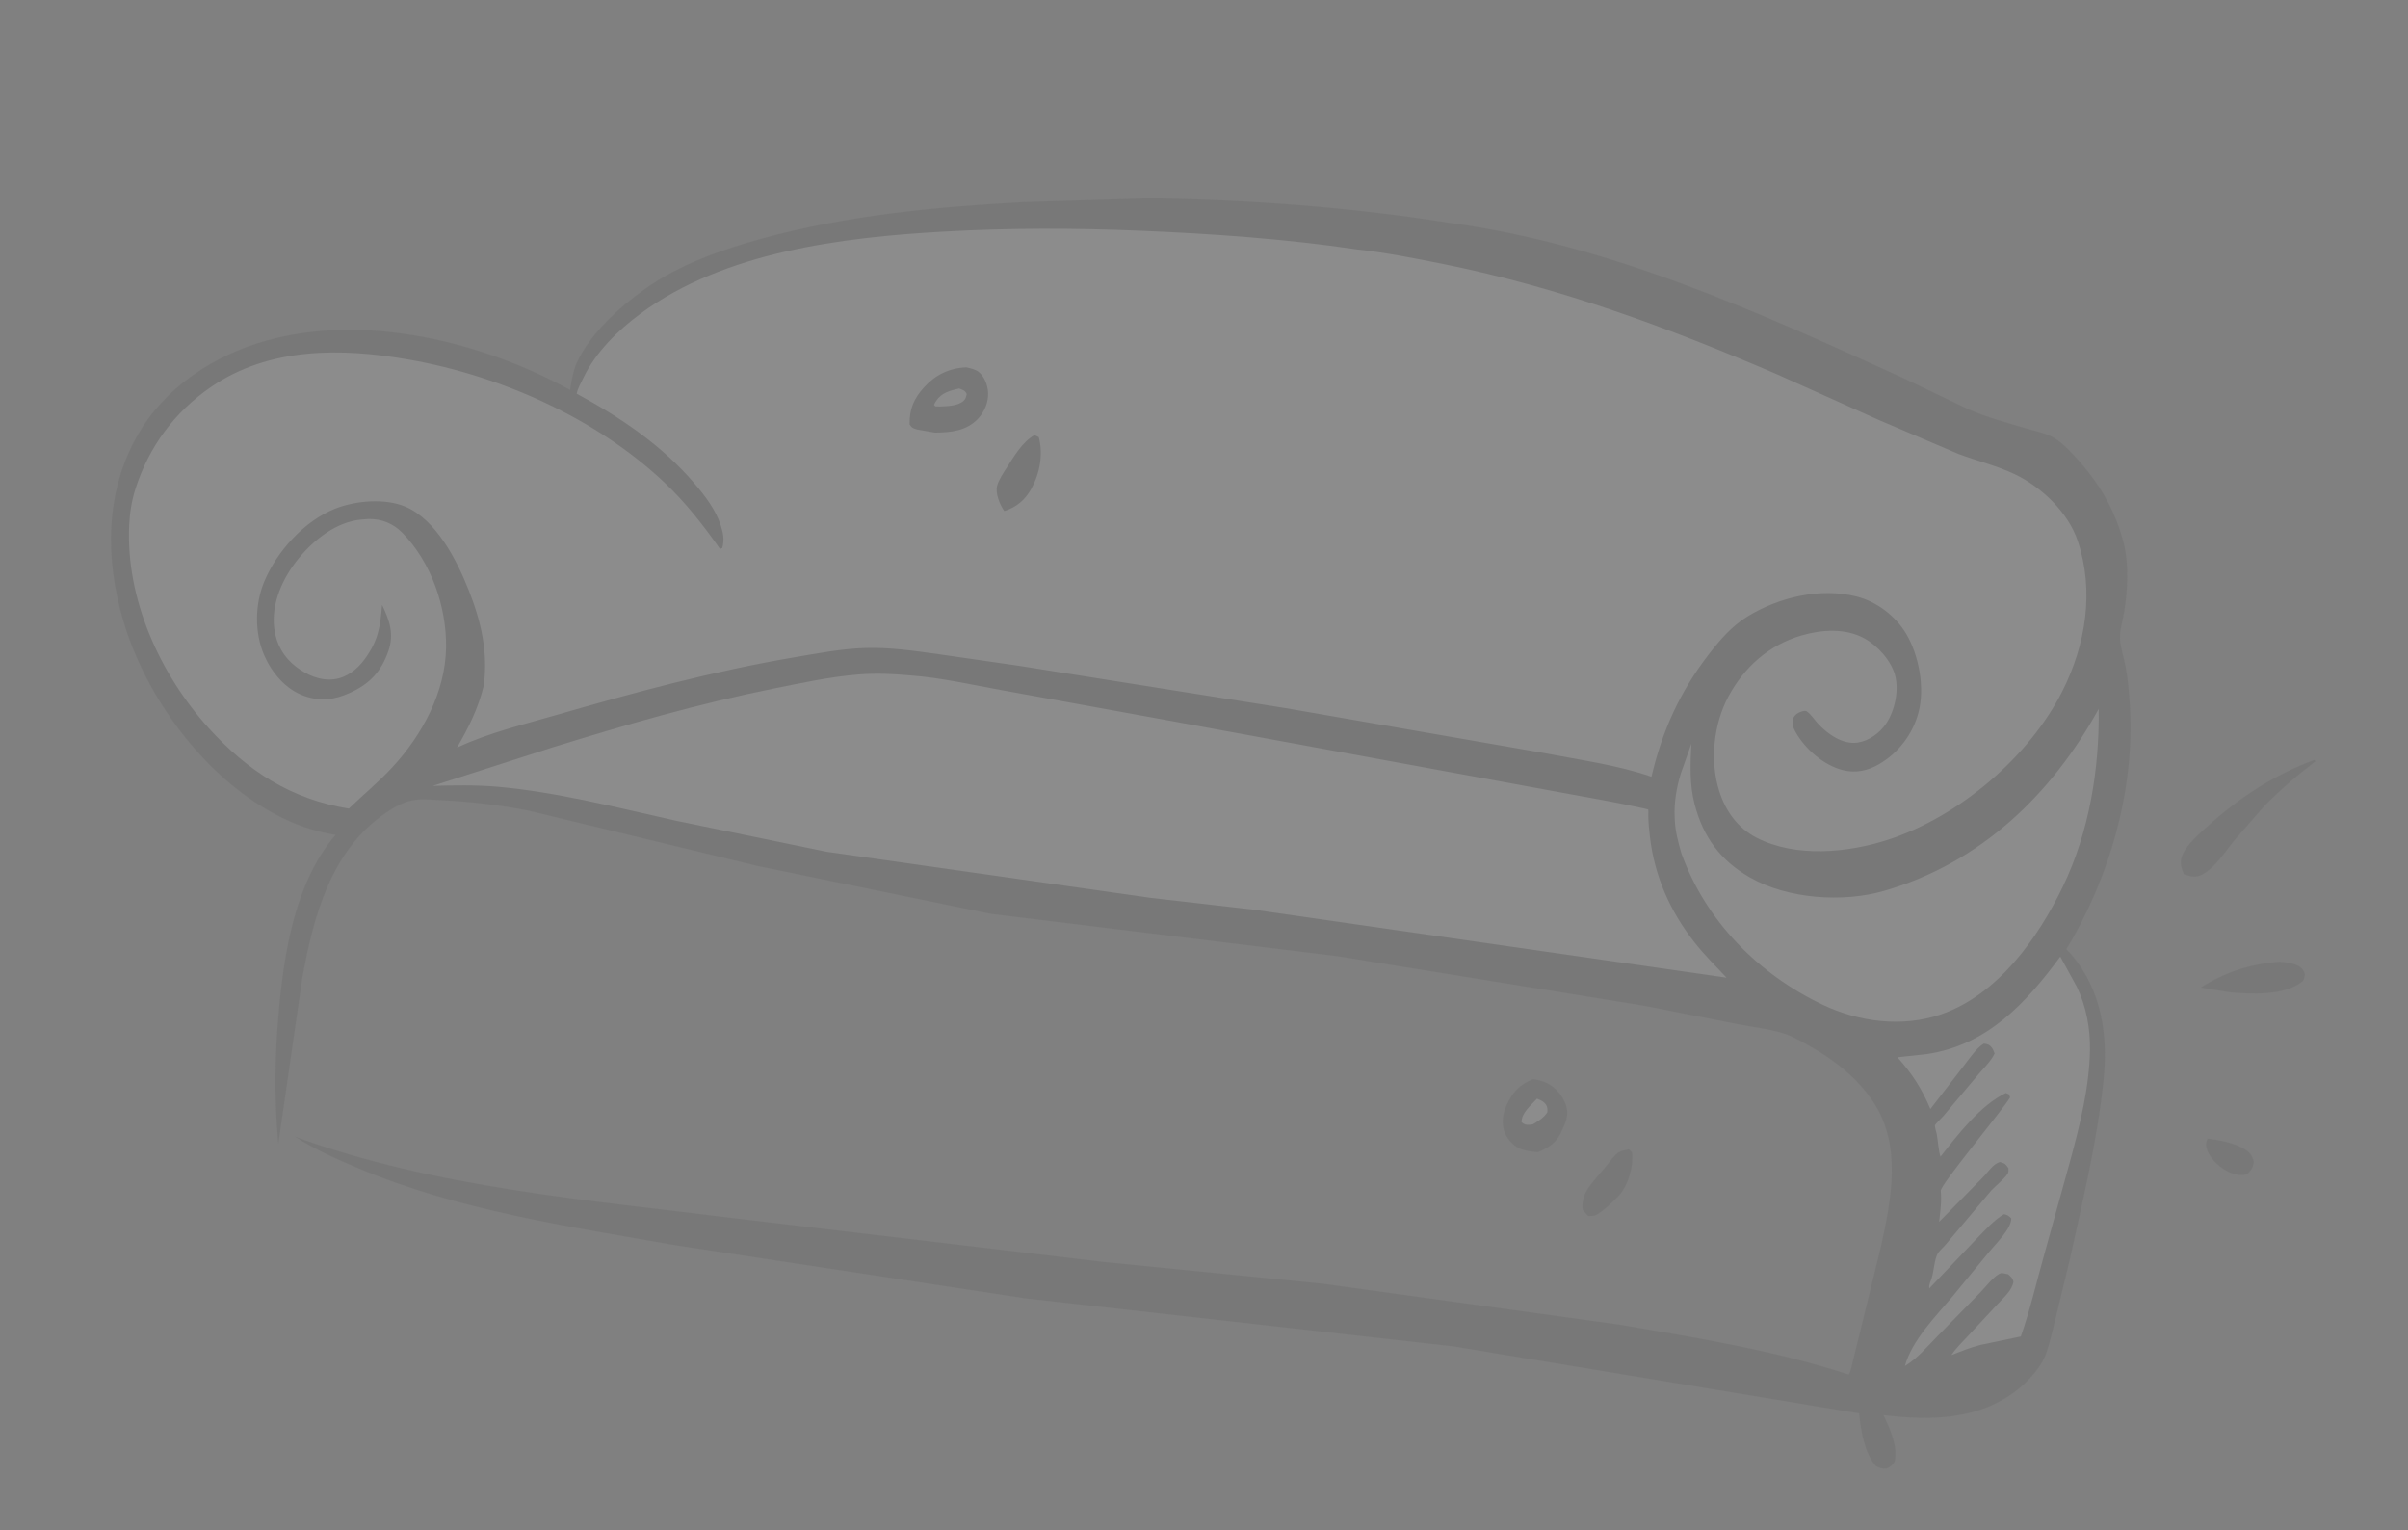<svg width="658" height="418" viewBox="0 0 658 418" fill="none" xmlns="http://www.w3.org/2000/svg">
<rect x="0" y="0" width="658" height="418" fill="#808080" stroke="none"/>
<g opacity="0.1">
<path d="M603.195 311.028C606.614 311.465 610.214 312.103 613.237 313.83C614.804 314.726 615.459 315.723 615.89 317.42C615.497 319.205 615.299 319.478 614.022 320.813C612.589 321.136 611.139 321.007 609.765 320.487C607.108 319.482 604.136 316.9 603.132 314.226C602.707 313.096 602.729 312.137 603.195 311.028Z" fill="#373737"/>
<path d="M445.082 313.958C445.533 314.363 445.953 314.514 446.009 315.145C446.332 318.827 444.902 323.81 442.415 326.574C441.193 327.933 437.426 331.505 435.758 332.06C435.315 332.208 434.467 332.145 433.975 332.178L432.483 330.54C432.208 328.536 432.699 326.554 433.815 324.85C435.306 322.576 437.281 320.5 439.018 318.405C439.935 317.299 441.087 315.561 442.309 314.787C443.081 314.299 444.192 314.136 445.082 313.958Z" fill="#373737"/>
<path d="M622.97 262.72C624.669 262.879 626.715 263.075 628.193 263.949C629.148 264.513 629.541 265.152 629.837 266.197C629.688 266.802 629.642 267.707 629.155 268.104C624.343 272.027 615.131 271.626 609.286 271.07L601.352 269.79C608.075 265.513 615.002 263.288 622.97 262.72Z" fill="#373737"/>
<path d="M418.951 294.788C420.221 294.979 421.563 295.305 422.715 295.874C425.172 297.088 426.949 299.271 427.869 301.79C428.871 304.534 427.805 306.716 426.656 309.155L426.351 309.832C425.08 312.311 422.697 313.812 420.147 314.773C418.755 314.628 417.306 314.469 415.972 314.031C413.855 313.336 412.081 311.523 411.227 309.509C410.255 307.216 410.563 304.396 411.558 302.157C413.169 298.532 415.124 296.266 418.951 294.788Z" fill="#373737"/>
<path d="M419.994 300.139C420.638 300.392 421.458 300.73 421.959 301.21C422.81 302.024 422.882 302.73 422.835 303.823C421.802 305.418 420.447 306.156 418.864 307.138L418.081 307.243C417.028 307.337 416.593 307.236 415.789 306.586C415.706 304.005 418.361 301.951 419.994 300.139Z" fill="white"/>
<path d="M632.4 207.586L632.704 207.992C627.604 211.867 622.707 216.073 618.285 220.694L610.458 229.687C607.996 232.746 605.248 237.103 601.685 238.958C599.933 239.869 598.534 239.397 596.763 238.842L596.634 238.555C595.853 236.651 595.548 235.109 596.51 233.191C597.885 230.455 600.749 227.97 602.994 225.92C611.657 218.018 621.296 211.69 632.4 207.586Z" fill="#373737"/>
<path d="M395.908 60.833C439.87 66.771 480.211 85.116 520.117 103.298L537.878 111.802C542.83 113.987 548.422 115.477 553.625 117.02C556.017 117.73 559.115 118.317 561.232 119.592C563.924 121.215 566.082 123.646 568.144 125.963C574.053 132.601 578.194 139.918 580.364 148.54C581.752 154.055 581.395 161.326 580.492 166.885C580.118 169.197 579.229 172.106 579.306 174.41C579.385 176.806 580.354 179.529 580.802 181.916C581.481 185.52 581.788 189.178 582.011 192.834C583.398 215.613 576.491 239.83 564.647 259.302L566.121 260.867C574.326 270.589 576.063 282.872 574.808 295.104C573.106 311.695 569.065 328.231 565.491 344.507L561.041 362.893C560.304 365.589 559.704 368.655 558.508 371.187C557.145 374.071 553.869 377.65 551.319 379.647C540.642 388.008 527.581 388.121 514.704 386.588C516.445 390.38 518.664 395.03 517.738 399.272C517.019 400.351 516.67 400.678 515.478 401.211C514.231 401.241 513.703 401.068 512.591 400.51C509.386 396.742 508.519 390.867 507.99 386.108L397.119 367.802L280.192 354.685L184.538 340.172C155.316 335.023 125.336 330.716 97.874 319.127C92.064 316.674 85.877 313.956 80.608 310.501C119.082 324.545 160.768 327.789 201.176 332.852L301.567 344.735L361.403 350.675L442.651 361.876C463.501 365.429 485.064 368.909 505.174 375.498C505.837 374.407 506.045 372.845 506.357 371.6L508.112 364.502L513.942 340.662C516.789 327.742 519.752 312.914 511.921 301.089C507.482 294.388 501.046 289.369 494.025 285.5C492.023 284.396 489.862 283.12 487.681 282.398C483.774 281.105 479.085 280.622 475.024 279.826L449.318 274.762L365.459 261.217L270.761 249.657L207.002 236.572L144.544 221.48C136.592 219.924 128.455 218.957 120.358 218.584C117.842 218.468 115.098 218.136 112.614 218.639C110.095 219.148 107.758 220.48 105.654 221.899C90.441 232.151 85.644 250.332 82.599 267.232L76.061 312.478L75.97 311.504C74.895 299.586 75.108 287.987 76.191 276.082C77.669 259.827 80.684 240.978 91.655 228.092C85.673 227.09 80.44 225.245 75.104 222.391C55.51 211.909 39.766 190.316 33.637 169.421C28.723 152.671 28.698 134.509 37.533 118.975C45.041 105.772 58.439 97.028 72.97 92.995C99.921 85.515 131.918 93.372 155.78 106.527L155.903 105.656C156.262 103.58 156.692 101.115 157.559 99.195C161.144 91.253 169.206 83.926 176.242 78.927C185.691 72.215 197.148 68.18 208.277 65.135C231.376 58.814 255.714 56.484 279.585 55.209L314.218 54.167C341.676 54.555 368.788 56.574 395.908 60.833Z" fill="#373737"/>
<path d="M562.984 261.335L567.493 269.562C570.061 274.847 571.194 280.977 571.092 286.808C570.913 297.042 568.38 307.125 565.726 316.966L558.57 342.817C556.472 350.264 554.764 357.772 552.199 365.089L541.082 367.419C538.403 368.095 535.823 369.156 533.254 370.152C534.479 368.274 536.207 366.638 537.737 364.992L545.914 356.201C547.522 354.448 549.833 352.525 550.194 350.106C549.928 349.085 549.51 348.783 548.743 348.107C548.348 348.041 547.153 347.702 546.83 347.786C545.109 348.232 542.566 351.583 541.26 352.92L529.389 365.044C526.581 367.909 523.991 371.034 520.535 373.156C522.397 366.257 528.835 359.708 533.397 354.334L543.549 341.983C545.366 339.752 549.685 335.602 549.587 332.808C548.886 332.137 548.556 331.85 547.584 331.686C544.81 333.316 542.519 335.97 540.266 338.238L527.215 351.936C526.974 351.153 527.577 350.008 527.83 349.218C528.418 347.341 528.604 343.992 529.487 342.465C529.994 341.588 531.184 340.638 531.849 339.786L544.145 325.191C545.116 324.143 548.385 321.455 548.759 320.309C548.882 319.93 548.807 319.515 548.83 319.117C547.984 317.979 547.981 317.855 546.536 317.431C544.631 317.871 543.17 320.289 541.819 321.64L529.882 333.766C530.202 330.954 530.611 328.146 530.325 325.315C530.161 323.685 547.316 303.183 549.266 299.793L548.976 298.965L548.131 298.572C541.215 301.816 534.886 310.081 530.248 315.965C529.654 314.163 529.605 311.696 529.222 309.784C529.131 309.332 528.651 307.812 528.74 307.414C528.812 307.09 530.635 305.34 530.986 304.933L540.631 293.478C542.097 291.717 544.088 289.865 545.045 287.783C544.845 287.294 544.632 286.649 544.3 286.217C543.669 285.391 543.058 285.161 542.066 285.088C540.026 286.365 538.388 288.869 536.924 290.733L527.489 302.948C525.195 297.479 522.487 293.264 518.492 288.823L526.579 287.945C543.14 285.46 553.656 273.963 562.984 261.335Z" fill="white"/>
<path d="M573.478 193.667C573.697 210.115 570.881 227.286 563.678 242.214C556.872 256.318 545.896 271.75 530.395 277.095C519.875 280.721 508.036 279.191 498.137 274.502C480.427 266.113 466.09 251.523 459.476 233.18C458.584 230.121 457.788 227.123 457.641 223.927L457.612 223.184C457.417 219.247 458.153 214.972 459.331 211.206L462.174 203.181C461.896 208.719 461.646 214.235 463.053 219.66C465.37 228.591 470.041 235.046 478.218 239.725C488.412 245.558 503.506 246.622 514.726 243.4C541.124 235.821 560.596 217.061 573.478 193.667Z" fill="white"/>
<path d="M248.667 184.501C257.067 185.095 265.653 187.1 273.948 188.584L319.336 196.841L440.551 219.063C441.441 219.249 450.284 220.994 450.394 221.158C450.45 221.242 450.403 222.742 450.407 222.956C450.438 224.862 450.631 226.746 450.854 228.637C452.116 239.353 456.328 248.902 463.007 257.412C465.671 260.807 468.819 263.932 471.781 267.077L342.804 248.53L314.444 245.275L225.888 232.684L184.651 224.185C168.617 220.624 152.266 216.357 135.878 214.912C130.02 214.396 124.163 214.537 118.292 214.67L151.003 204.168C170.954 197.986 190.95 192.204 211.469 188.088C219.025 186.571 226.843 184.869 234.538 184.253C239.349 183.868 243.868 184.064 248.667 184.501Z" fill="white"/>
<path d="M370.828 68.136C378.755 68.997 386.765 70.588 394.577 72.164C426.224 78.548 455.997 89.537 485.544 102.241L513.611 114.828L535.187 124.021C540.225 125.927 545.683 127.229 550.53 129.542C557.869 133.046 565.151 139.99 567.747 147.753C572.316 161.415 569.974 176.051 563.572 188.764C554.51 206.762 535.35 223.05 515.975 229.374C504.889 232.993 490.667 234.329 479.997 228.849C474.793 226.176 471.538 221.558 469.811 216.161C467.175 207.916 468.229 197.843 472.319 190.237C476.647 182.19 483.384 176.186 492.319 173.585C497.811 171.985 504.264 171.559 509.425 174.381C513.094 176.387 516.871 180.574 517.888 184.67C518.903 188.765 517.749 194.163 515.404 197.654C513.688 200.208 510.731 202.39 507.612 202.852C503.542 203.457 499.46 200.556 496.835 197.746C495.853 196.696 494.918 195.182 493.755 194.36C493.328 194.058 492.727 194.24 492.259 194.382C491.328 194.666 490.405 195.272 490.033 196.173C489.5 197.466 489.998 198.841 490.642 199.973C493.28 204.615 498.259 209.044 503.617 210.394C507.022 211.251 510.334 210.555 513.322 208.842C518.754 205.728 522.719 200.537 524.268 194.532C525.986 187.876 524.399 179.025 520.845 173.079C517.96 168.254 512.796 164.312 507.286 162.938C497.338 160.46 486.152 163.13 477.556 168.373C473.172 171.046 469.888 174.911 466.807 178.911C458.987 189.064 454.165 199.799 451.268 212.186C442.024 208.967 431.521 207.578 421.904 205.707L351.351 193.454L278.41 181.874L256.473 178.71C249.842 177.785 243.142 176.802 236.428 177.011C229.939 177.212 223.363 178.488 216.978 179.574C194.914 183.324 173.413 189.131 151.96 195.338C143.152 197.887 133.647 200.173 125.343 204.017L124.883 204.236C128.135 198.563 130.625 193.675 132.201 187.277C133.392 178.069 131.466 169.739 128.059 161.158C124.84 153.05 119.176 141.912 110.703 138.378C105.116 136.047 97.114 136.757 91.55 138.972C83.1 142.335 75.672 150.62 72.232 158.809C69.627 165.011 69.505 172.834 72.201 179.03C74.247 183.734 78.037 188.301 83.042 190.089C87.537 191.695 91.432 191.191 95.696 189.238C101.066 186.778 104.144 183.479 106.113 177.903C107.767 173.217 106.434 169.442 104.395 165.214C103.884 171.386 103.355 175.042 99.569 180.175C97.589 182.862 94.711 185.124 91.27 185.552C87.485 186.022 83.794 184.363 80.877 182.119C77.45 179.484 75.474 175.916 74.94 171.662C74.07 164.747 77.321 157.744 81.65 152.49C85.858 147.381 91.933 142.546 98.789 141.929L99.515 141.872L100.75 141.787C104.285 141.718 107.491 143.053 109.93 145.537C117.846 153.595 122.051 165.803 121.887 176.907C121.708 189.027 115.391 200.753 107.215 209.586C103.476 213.625 99.277 217.073 95.32 220.882C79.551 218.337 67.638 210.598 57.077 198.944C43.649 184.124 34.353 163.564 35.306 143.428C35.463 140.091 35.986 136.751 37.008 133.56C40.678 122.109 47.633 112.603 57.664 105.718C73.583 94.789 93.281 95.004 111.628 98.217C136.784 102.622 162.807 114.187 181.42 131.682C187.361 137.267 192.097 143.374 196.772 149.997L197.37 149.683C197.971 147.5 197.663 145.749 196.982 143.613C195.595 139.262 192.706 135.517 189.77 132.069C180.934 121.688 169.549 114.002 157.584 107.543C157.885 106.051 158.771 104.566 159.429 103.19C162.771 96.204 168.878 90.211 175.094 85.63C197.971 68.769 230.077 64.848 257.769 63.272C275.668 62.254 293.496 62.282 311.404 63.02C331.245 63.837 351.18 65.24 370.828 68.136Z" fill="white"/>
<path d="M282.635 118.86L283.847 119.399C285.124 124.013 284.146 129.311 281.838 133.483C280.14 136.553 277.797 138.546 274.427 139.625C273.225 137.882 271.9 134.785 272.476 132.672C272.937 130.984 274.21 129.134 275.158 127.658C277.197 124.484 279.309 120.824 282.635 118.86Z" fill="#373737"/>
<path d="M264.046 100.347C265.123 100.584 266.518 100.891 267.392 101.569C269.045 102.851 269.908 105.27 270.005 107.278C270.13 109.866 268.991 112.586 267.189 114.452C263.981 117.775 259.799 118.13 255.463 118.184L250.675 117.346C249.621 117.074 249.126 116.872 248.559 115.957C248.463 111.757 249.725 108.834 252.57 105.729C255.665 102.35 259.44 100.54 264.046 100.347Z" fill="#373737"/>
<path d="M262.097 106.13C263.188 106.598 263.647 106.572 264.163 107.661C263.961 108.373 263.946 108.848 263.408 109.393C261.909 110.912 258.851 110.947 256.816 111.047L255.57 110.996L255.236 110.577C255.472 110.068 255.462 110.05 255.817 109.512C257.31 107.259 259.625 106.711 262.097 106.13Z" fill="white"/>
</g>
</svg>
